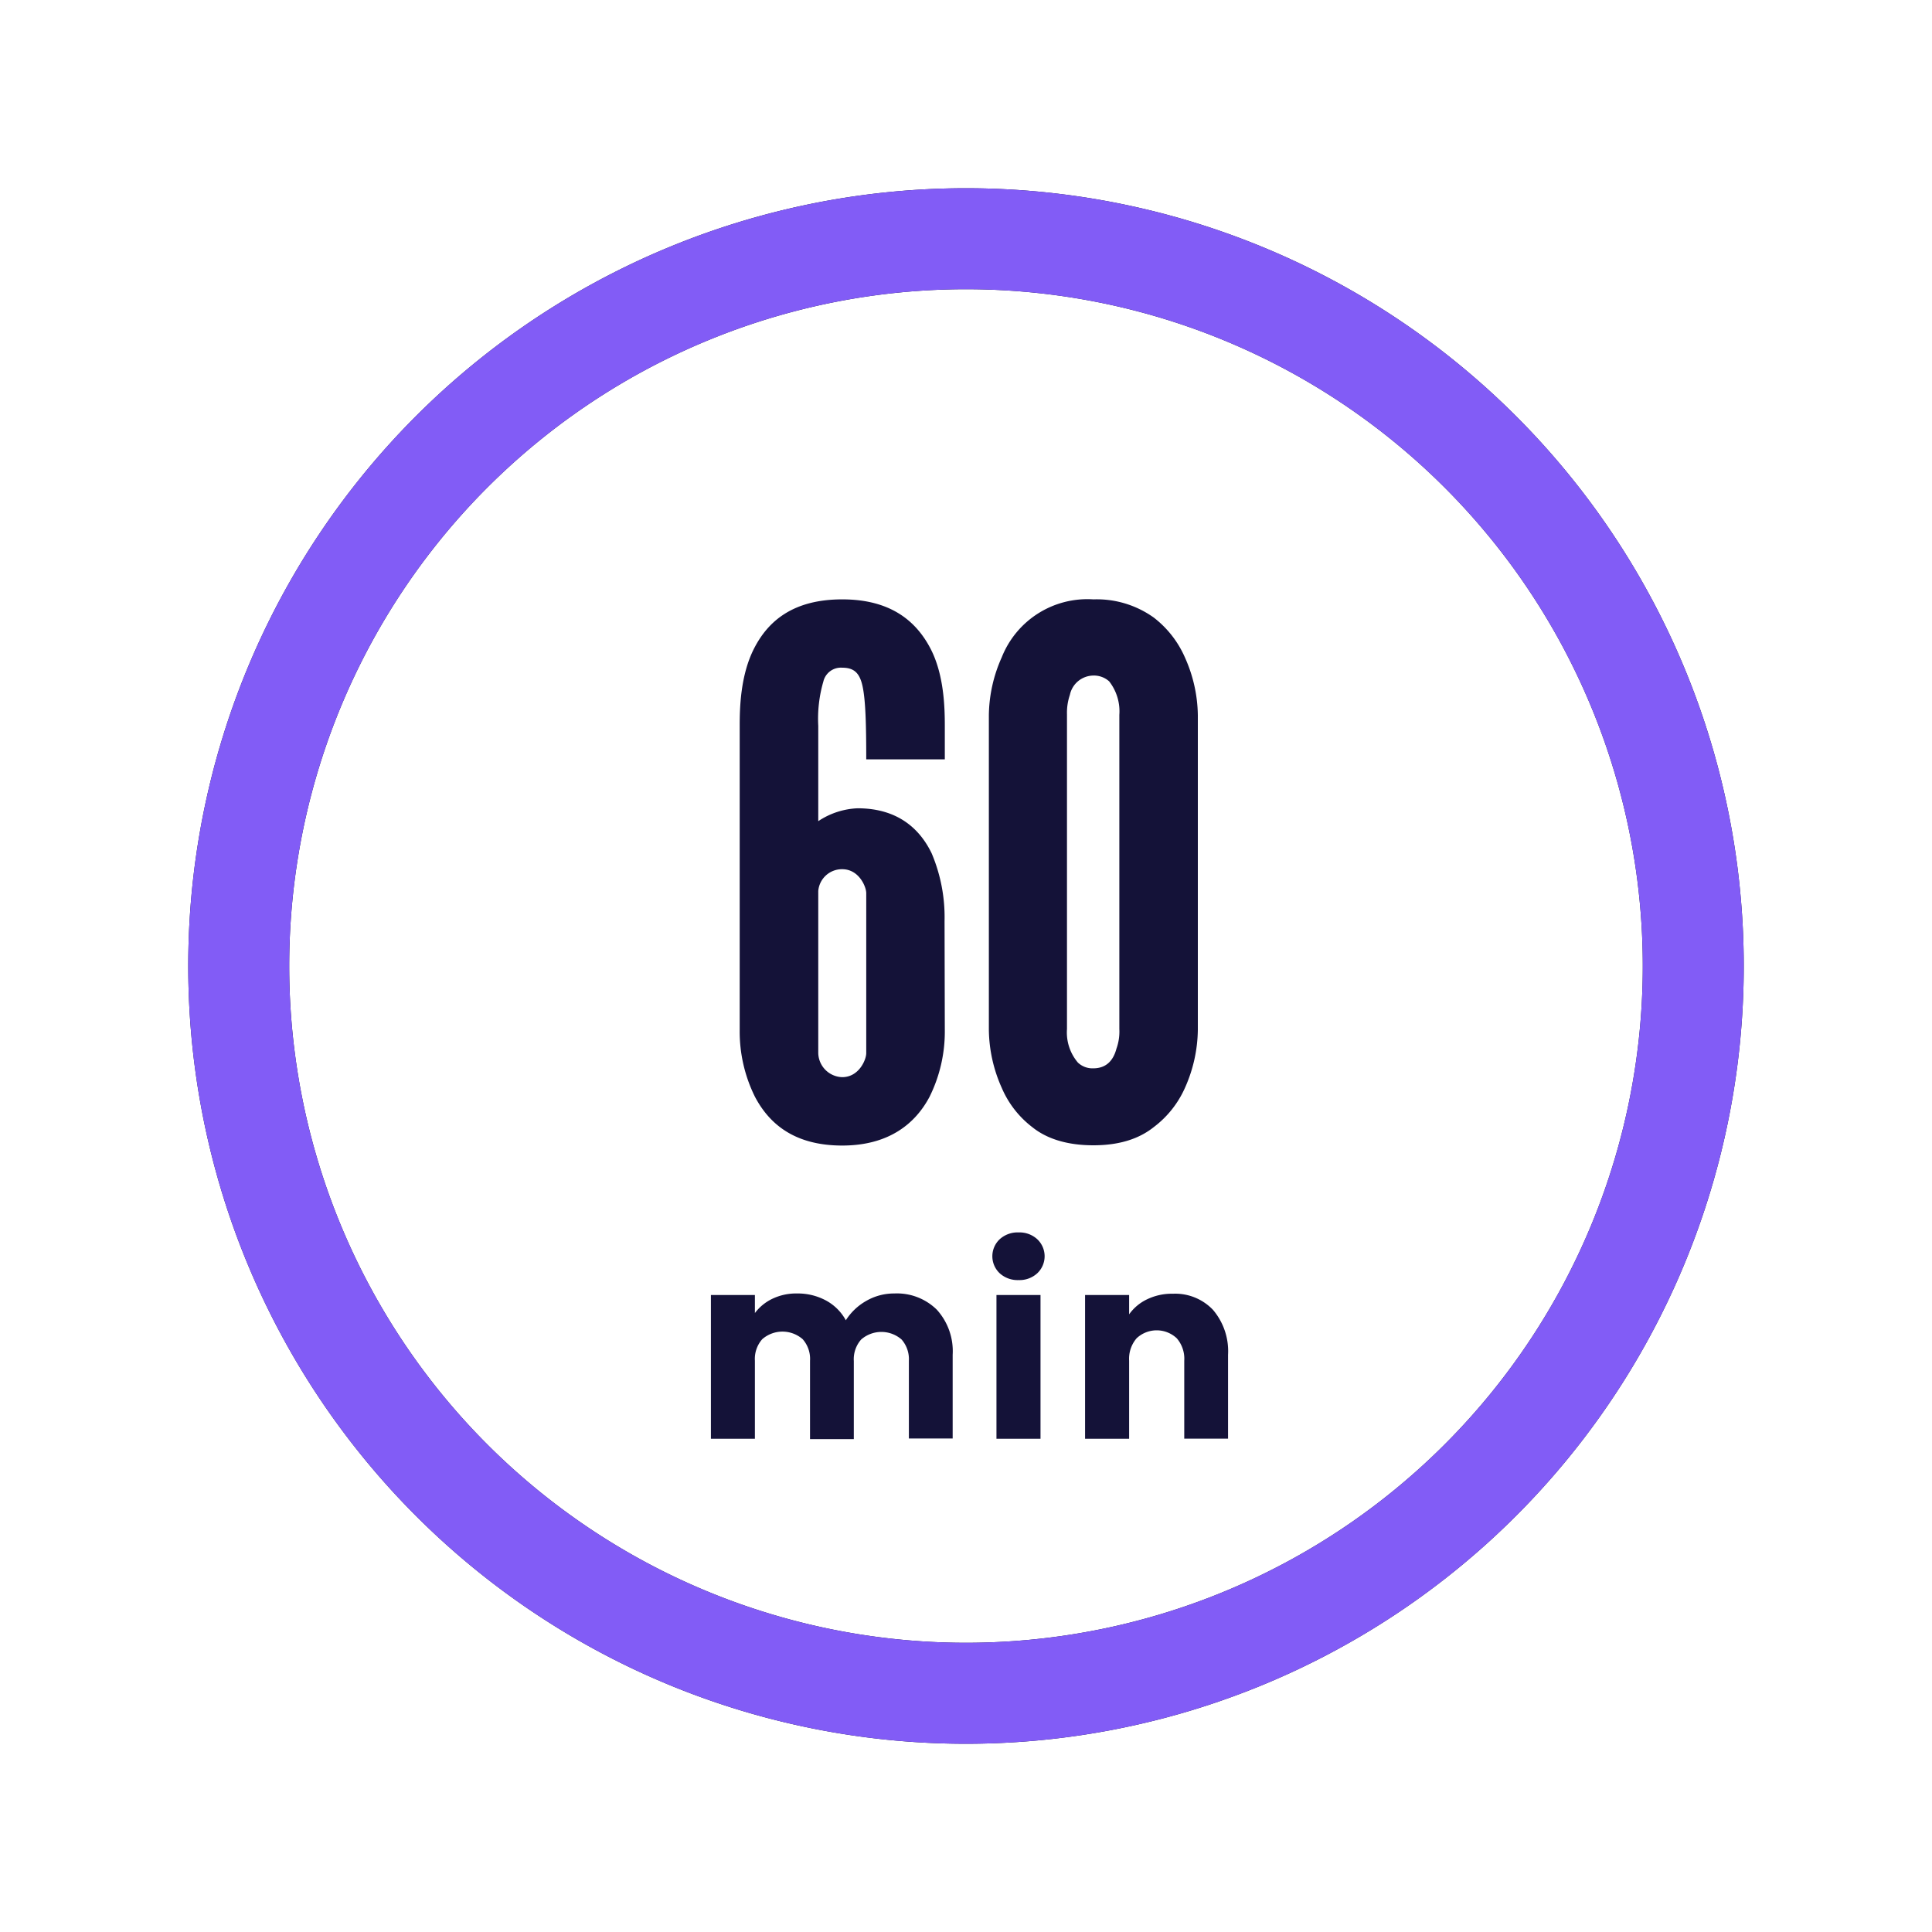 <svg xmlns="http://www.w3.org/2000/svg" xmlns:xlink="http://www.w3.org/1999/xlink" viewBox="0 0 300 300"><defs><style>.cls-1{fill:#141238;}.cls-2,.cls-3{fill:none;stroke-width:15.68px;}.cls-2{stroke:#141238;}.cls-3{stroke:url(#New_Gradient_Swatch_3);}</style><linearGradient id="New_Gradient_Swatch_3" x1="29.23" y1="150" x2="270.77" y2="150" gradientUnits="userSpaceOnUse"><stop offset="0" stop-color="#825cf6"/><stop offset="0" stop-color="#825cf6"/><stop offset="1" stop-color="#825cf6"/></linearGradient></defs><g id="Layer_1" data-name="Layer 1"><path class="cls-1" d="M146.71,159.92a22.79,22.79,0,0,1-2.37,10.39c-2.15,4.07-6.22,7.57-13.56,7.57-7.56,0-11.4-3.5-13.55-7.57a22.79,22.79,0,0,1-2.37-10.39v-47.2c0-2.82.11-7.91,2.26-12.08s6-7.57,13.66-7.57,11.52,3.5,13.67,7.57,2.26,9.26,2.26,12.08v5.19h-12.2c0-5.53-.11-9.14-.56-11.29s-1.36-2.94-3.17-2.94a2.8,2.8,0,0,0-2.93,2.15,20.64,20.64,0,0,0-.79,6.89v14.79a11.88,11.88,0,0,1,6.1-2c6.32,0,9.71,3.27,11.51,7a25.4,25.4,0,0,1,2,10.5Zm-19.65,3.62a3.83,3.83,0,0,0,3.72,3.72c2.6,0,3.73-2.71,3.73-3.72V138.69c0-1-1.13-3.72-3.73-3.72a3.69,3.69,0,0,0-3.72,3.38Z"/><path class="cls-1" d="M186,159.92a22.63,22.63,0,0,1-2,9,15.49,15.49,0,0,1-4.85,6.1c-2.26,1.8-5.31,2.82-9.37,2.82s-7.23-1-9.49-2.82a15.18,15.18,0,0,1-4.74-6.1,22.63,22.63,0,0,1-2-9V111a22.53,22.53,0,0,1,2-8.93,14.3,14.3,0,0,1,14.23-9,15.21,15.21,0,0,1,9.37,2.82A15.8,15.8,0,0,1,184,102.1a22.53,22.53,0,0,1,2,8.93ZM173.81,111a7.55,7.55,0,0,0-1.58-5.2,3.53,3.53,0,0,0-2.48-.9,3.77,3.77,0,0,0-3.62,3,8.62,8.62,0,0,0-.45,3v48.89a7.23,7.23,0,0,0,1.69,5.2,3.28,3.28,0,0,0,2.38.9c2.14,0,3.16-1.35,3.61-3.05a7.85,7.85,0,0,0,.45-3.05Z"/><path class="cls-1" d="M145.47,203.37a9.59,9.59,0,0,1,2.46,7v13h-6.8V211.29A4.62,4.62,0,0,0,140,208a4.77,4.77,0,0,0-6.28,0,4.62,4.62,0,0,0-1.14,3.34v12.12h-6.8V211.29a4.62,4.62,0,0,0-1.14-3.34,4.77,4.77,0,0,0-6.28,0,4.62,4.62,0,0,0-1.14,3.34v12.12h-6.83V201.09h6.83v2.8a7.34,7.34,0,0,1,2.72-2.22,8.52,8.52,0,0,1,3.8-.82,9.24,9.24,0,0,1,4.5,1.08,7.66,7.66,0,0,1,3.1,3.08,9,9,0,0,1,3.16-3,8.6,8.6,0,0,1,4.36-1.16A8.82,8.82,0,0,1,145.47,203.37Z"/><path class="cls-1" d="M155.23,197.71a3.63,3.63,0,0,1,0-5.28,4.13,4.13,0,0,1,2.94-1.06,4.07,4.07,0,0,1,2.9,1.06,3.63,3.63,0,0,1,0,5.28,4.07,4.07,0,0,1-2.9,1.06A4.13,4.13,0,0,1,155.23,197.71Zm6.34,3.38v22.32h-6.84V201.09Z"/><path class="cls-1" d="M188.35,203.39a9.9,9.9,0,0,1,2.34,7v13h-6.8V211.29a4.85,4.85,0,0,0-1.16-3.48,4.55,4.55,0,0,0-6.24,0,4.89,4.89,0,0,0-1.16,3.48v12.12h-6.84V201.09h6.84v3a7.23,7.23,0,0,1,2.8-2.34,8.85,8.85,0,0,1,4-.86A8.1,8.1,0,0,1,188.35,203.39Z"/><path class="cls-2" d="M150,262.93A112.93,112.93,0,1,0,37.07,150,112.93,112.93,0,0,0,150,262.93Z"/><path class="cls-3" d="M150,262.93A112.93,112.93,0,1,0,37.07,150,112.93,112.93,0,0,0,150,262.93Z"/></g></svg>